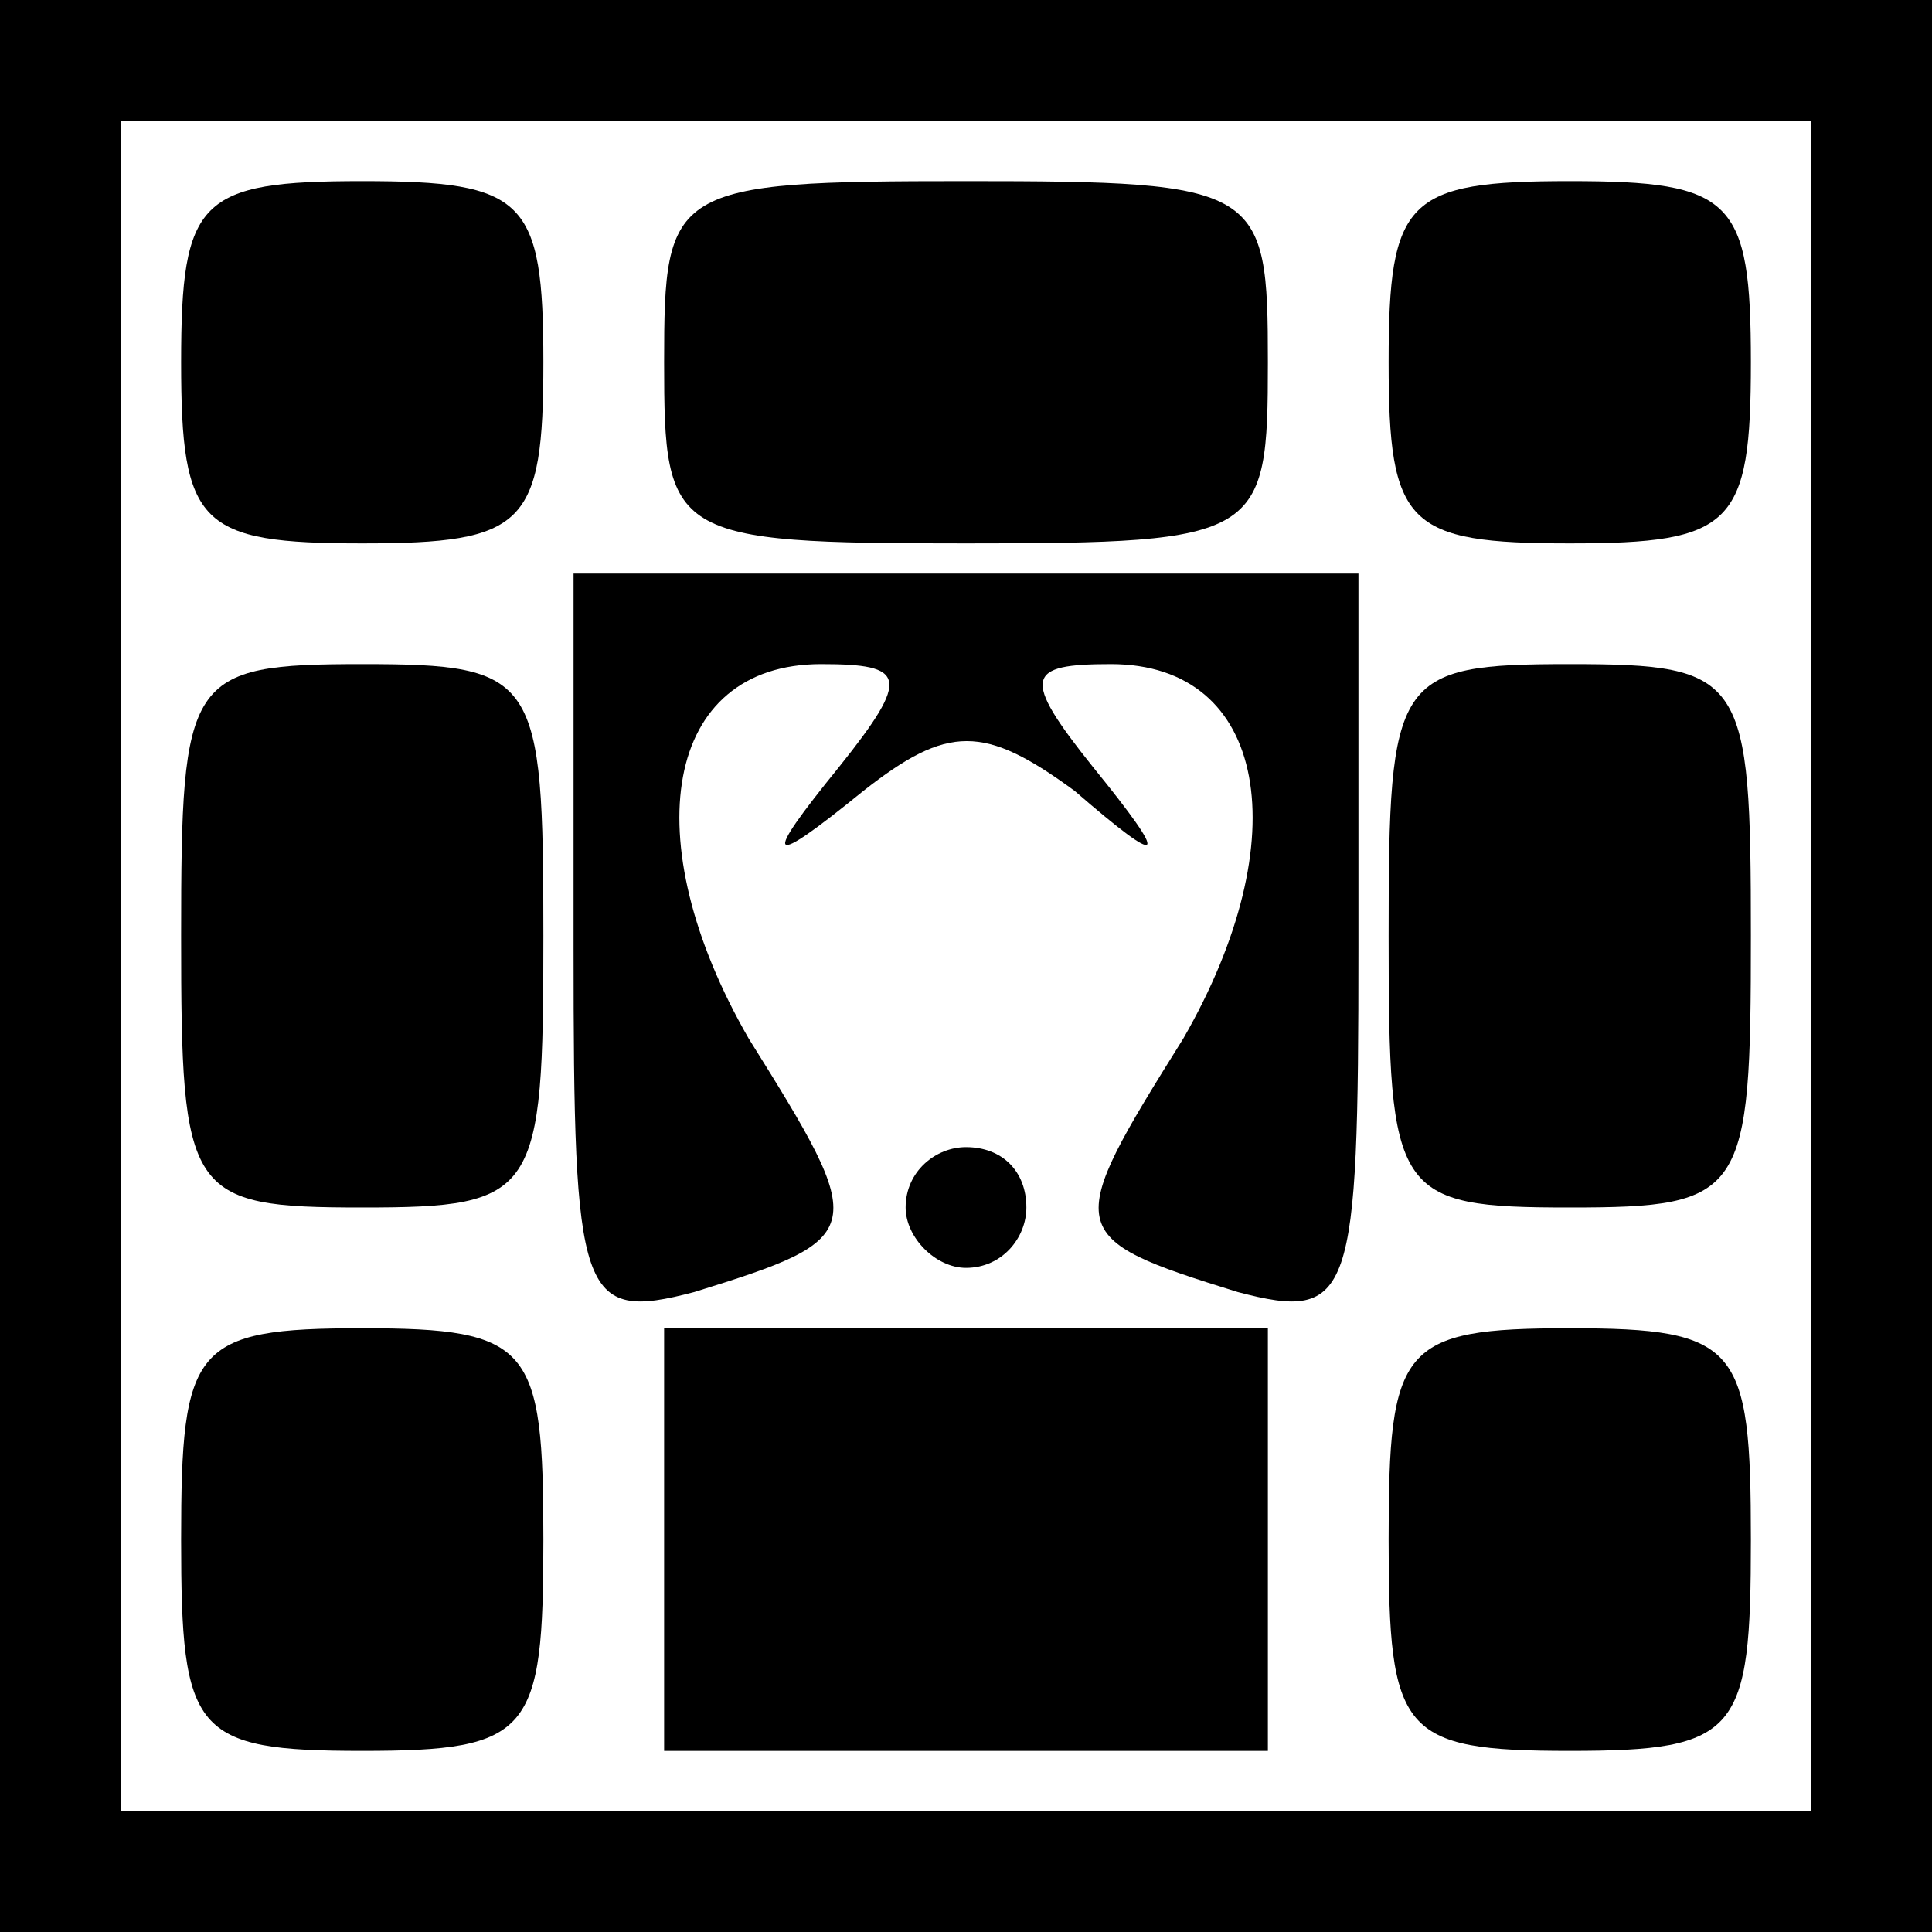 <?xml version="1.0" standalone="no"?>
<!DOCTYPE svg PUBLIC "-//W3C//DTD SVG 20010904//EN"
 "http://www.w3.org/TR/2001/REC-SVG-20010904/DTD/svg10.dtd">
<svg version="1.0" xmlns="http://www.w3.org/2000/svg"
 width="32pt" height="32pt" viewBox="0 0 32 32"
 preserveAspectRatio="xMidYMid meet">
<rect x="0" y="0" width="32" height="32" fill="#808080" stroke="none"/>
<g transform="translate(0,32) scale(0.1,-0.1)"
fill="#000000" stroke="none">
<path fill="#000000" stroke="none" d="M0 160 l0 -160 160 0 160 0 0 160 0
160 -160 0 -160 0 0 -160z"/>
<path fill="#ffffff" stroke="none" d="M300 160 l0 -140 -140 0 -140 0 0 140
0 140 140 0 140 0 0 -140z"/>
<path fill="#000000" stroke="none" d="M30 260 c0 -27 3 -30 30 -30 27 0 30 3
30 30 0 27 -3 30 -30 30 -27 0 -30 -3 -30 -30z"/>
<path fill="#000000" stroke="none" d="M110 260 c0 -29 1 -30 50 -30 49 0 50
1 50 30 0 29 -1 30 -50 30 -49 0 -50 -1 -50 -30z"/>
<path fill="#000000" stroke="none" d="M230 260 c0 -27 3 -30 30 -30 27 0 30
3 30 30 0 27 -3 30 -30 30 -27 0 -30 -3 -30 -30z"/>
<path fill="#000000" stroke="none" d="M95 163 c0 -58 1 -62 20 -57 29 9 29
10 9 42 -19 33 -14 62 12 62 14 0 15 -2 3 -17 -13 -16 -12 -17 4 -4 14 11 20
11 35 0 15 -13 16 -12 3 4 -12 15 -11 17 3 17 26 0 31 -29 12 -62 -20 -32 -20
-33 9 -42 19 -5 20 -1 20 57 l0 62 -65 0 -65 0 0 -62z"/>
<path fill="#000000" stroke="none" d="M30 165 c0 -43 1 -45 30 -45 29 0 30 2
30 45 0 43 -1 45 -30 45 -29 0 -30 -2 -30 -45z"/>
<path fill="#000000" stroke="none" d="M230 165 c0 -43 1 -45 30 -45 29 0 30
2 30 45 0 43 -1 45 -30 45 -29 0 -30 -2 -30 -45z"/>
<path fill="#000000" stroke="none" d="M150 120 c0 -5 5 -10 10 -10 6 0 10 5
10 10 0 6 -4 10 -10 10 -5 0 -10 -4 -10 -10z"/>
<path fill="#000000" stroke="none" d="M30 65 c0 -32 2 -35 30 -35 28 0 30 3
30 35 0 32 -2 35 -30 35 -28 0 -30 -3 -30 -35z"/>
<path fill="#000000" stroke="none" d="M110 65 l0 -35 50 0 50 0 0 35 0 35
-50 0 -50 0 0 -35z"/>
<path fill="#000000" stroke="none" d="M230 65 c0 -32 2 -35 30 -35 28 0 30 3
30 35 0 32 -2 35 -30 35 -28 0 -30 -3 -30 -35z"/>
</g>
</svg>
